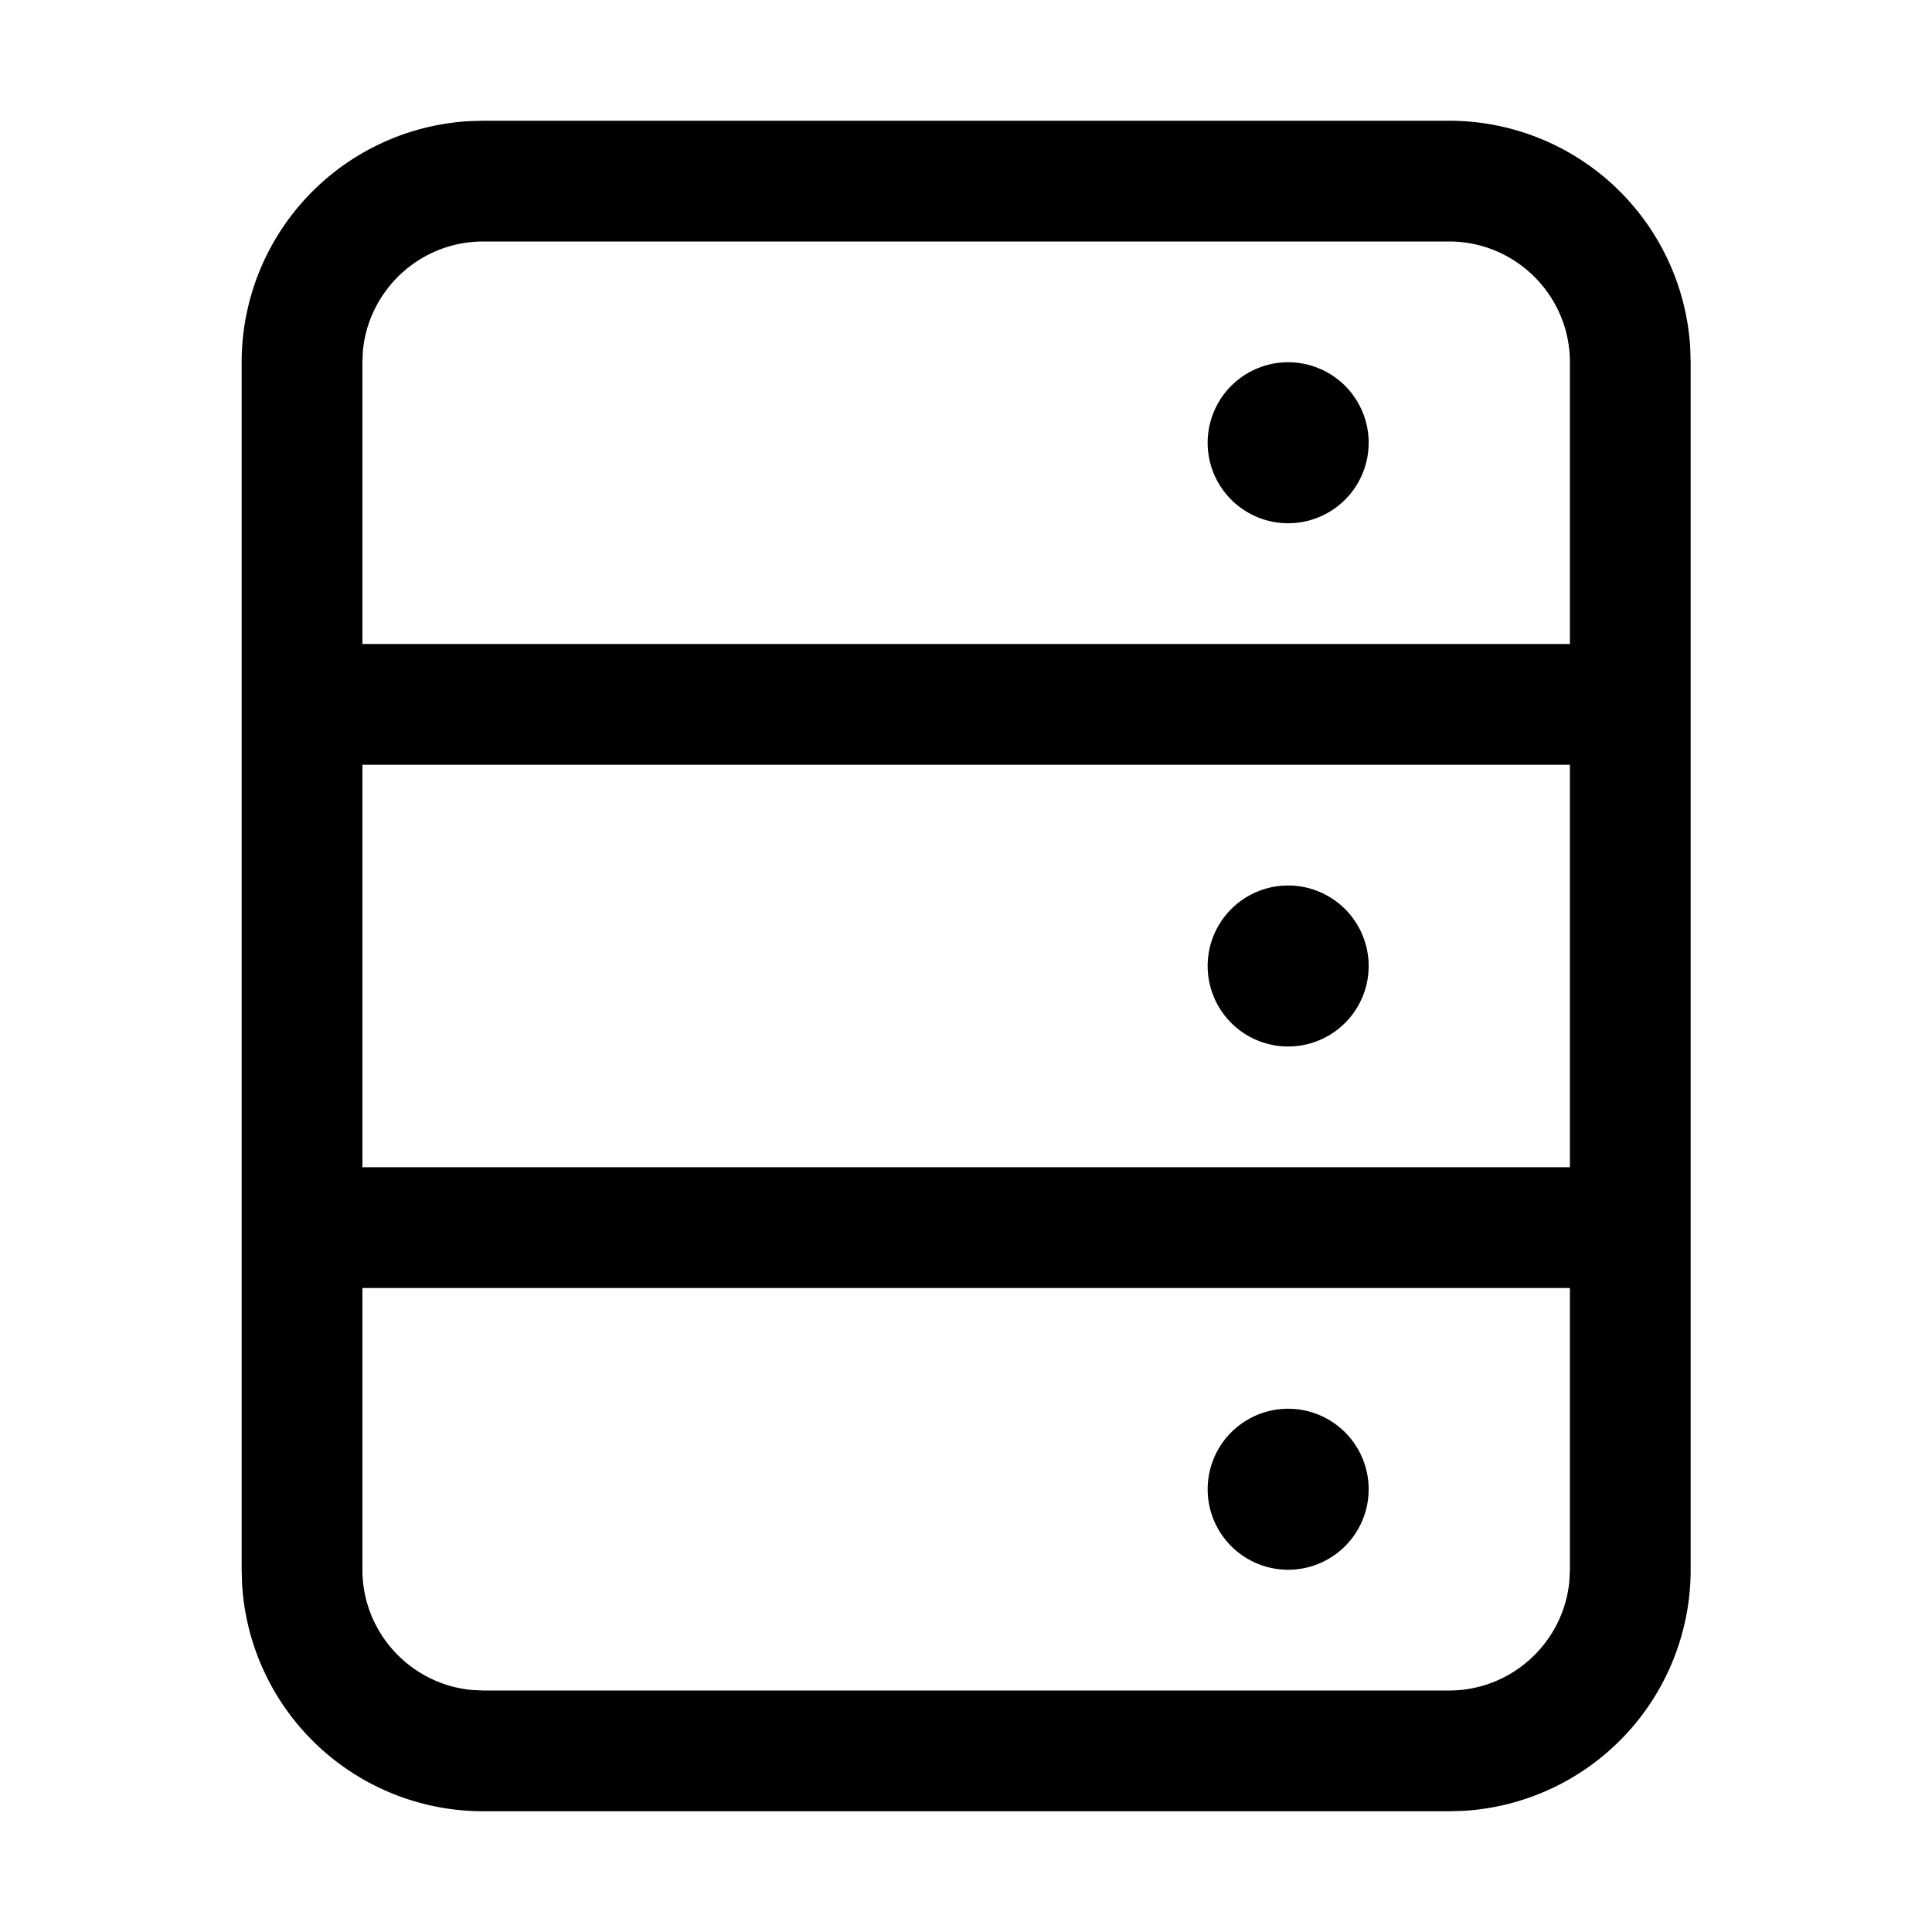 <svg width="24" height="24" xmlns="http://www.w3.org/2000/svg"><path d="M18.002 1.5a3 3 0 012.995 2.824l.005.176v15a3 3 0 01-2.824 2.995l-.176.005h-12a3 3 0 01-2.995-2.824l-.005-.176v-15a3 3 0 012.823-2.995l.177-.005h12zm1.5 14.5h-15v3.5c0 .778.596 1.42 1.355 1.493l.145.007h12c.778 0 1.42-.596 1.493-1.356l.007-.144V16zm-3.5 1.5a1 1 0 110 2 1 1 0 010-2zm3.5-8h-15v5h15v-5zm-3.5 1.5a1 1 0 110 2 1 1 0 010-2zm2-8h-12c-.779 0-1.42.596-1.494 1.356l-.006.144V8h15V4.5c0-.827-.673-1.5-1.5-1.5zm-2 1.5a1 1 0 110 2 1 1 0 010-2z" fill-rule="evenodd"/></svg>